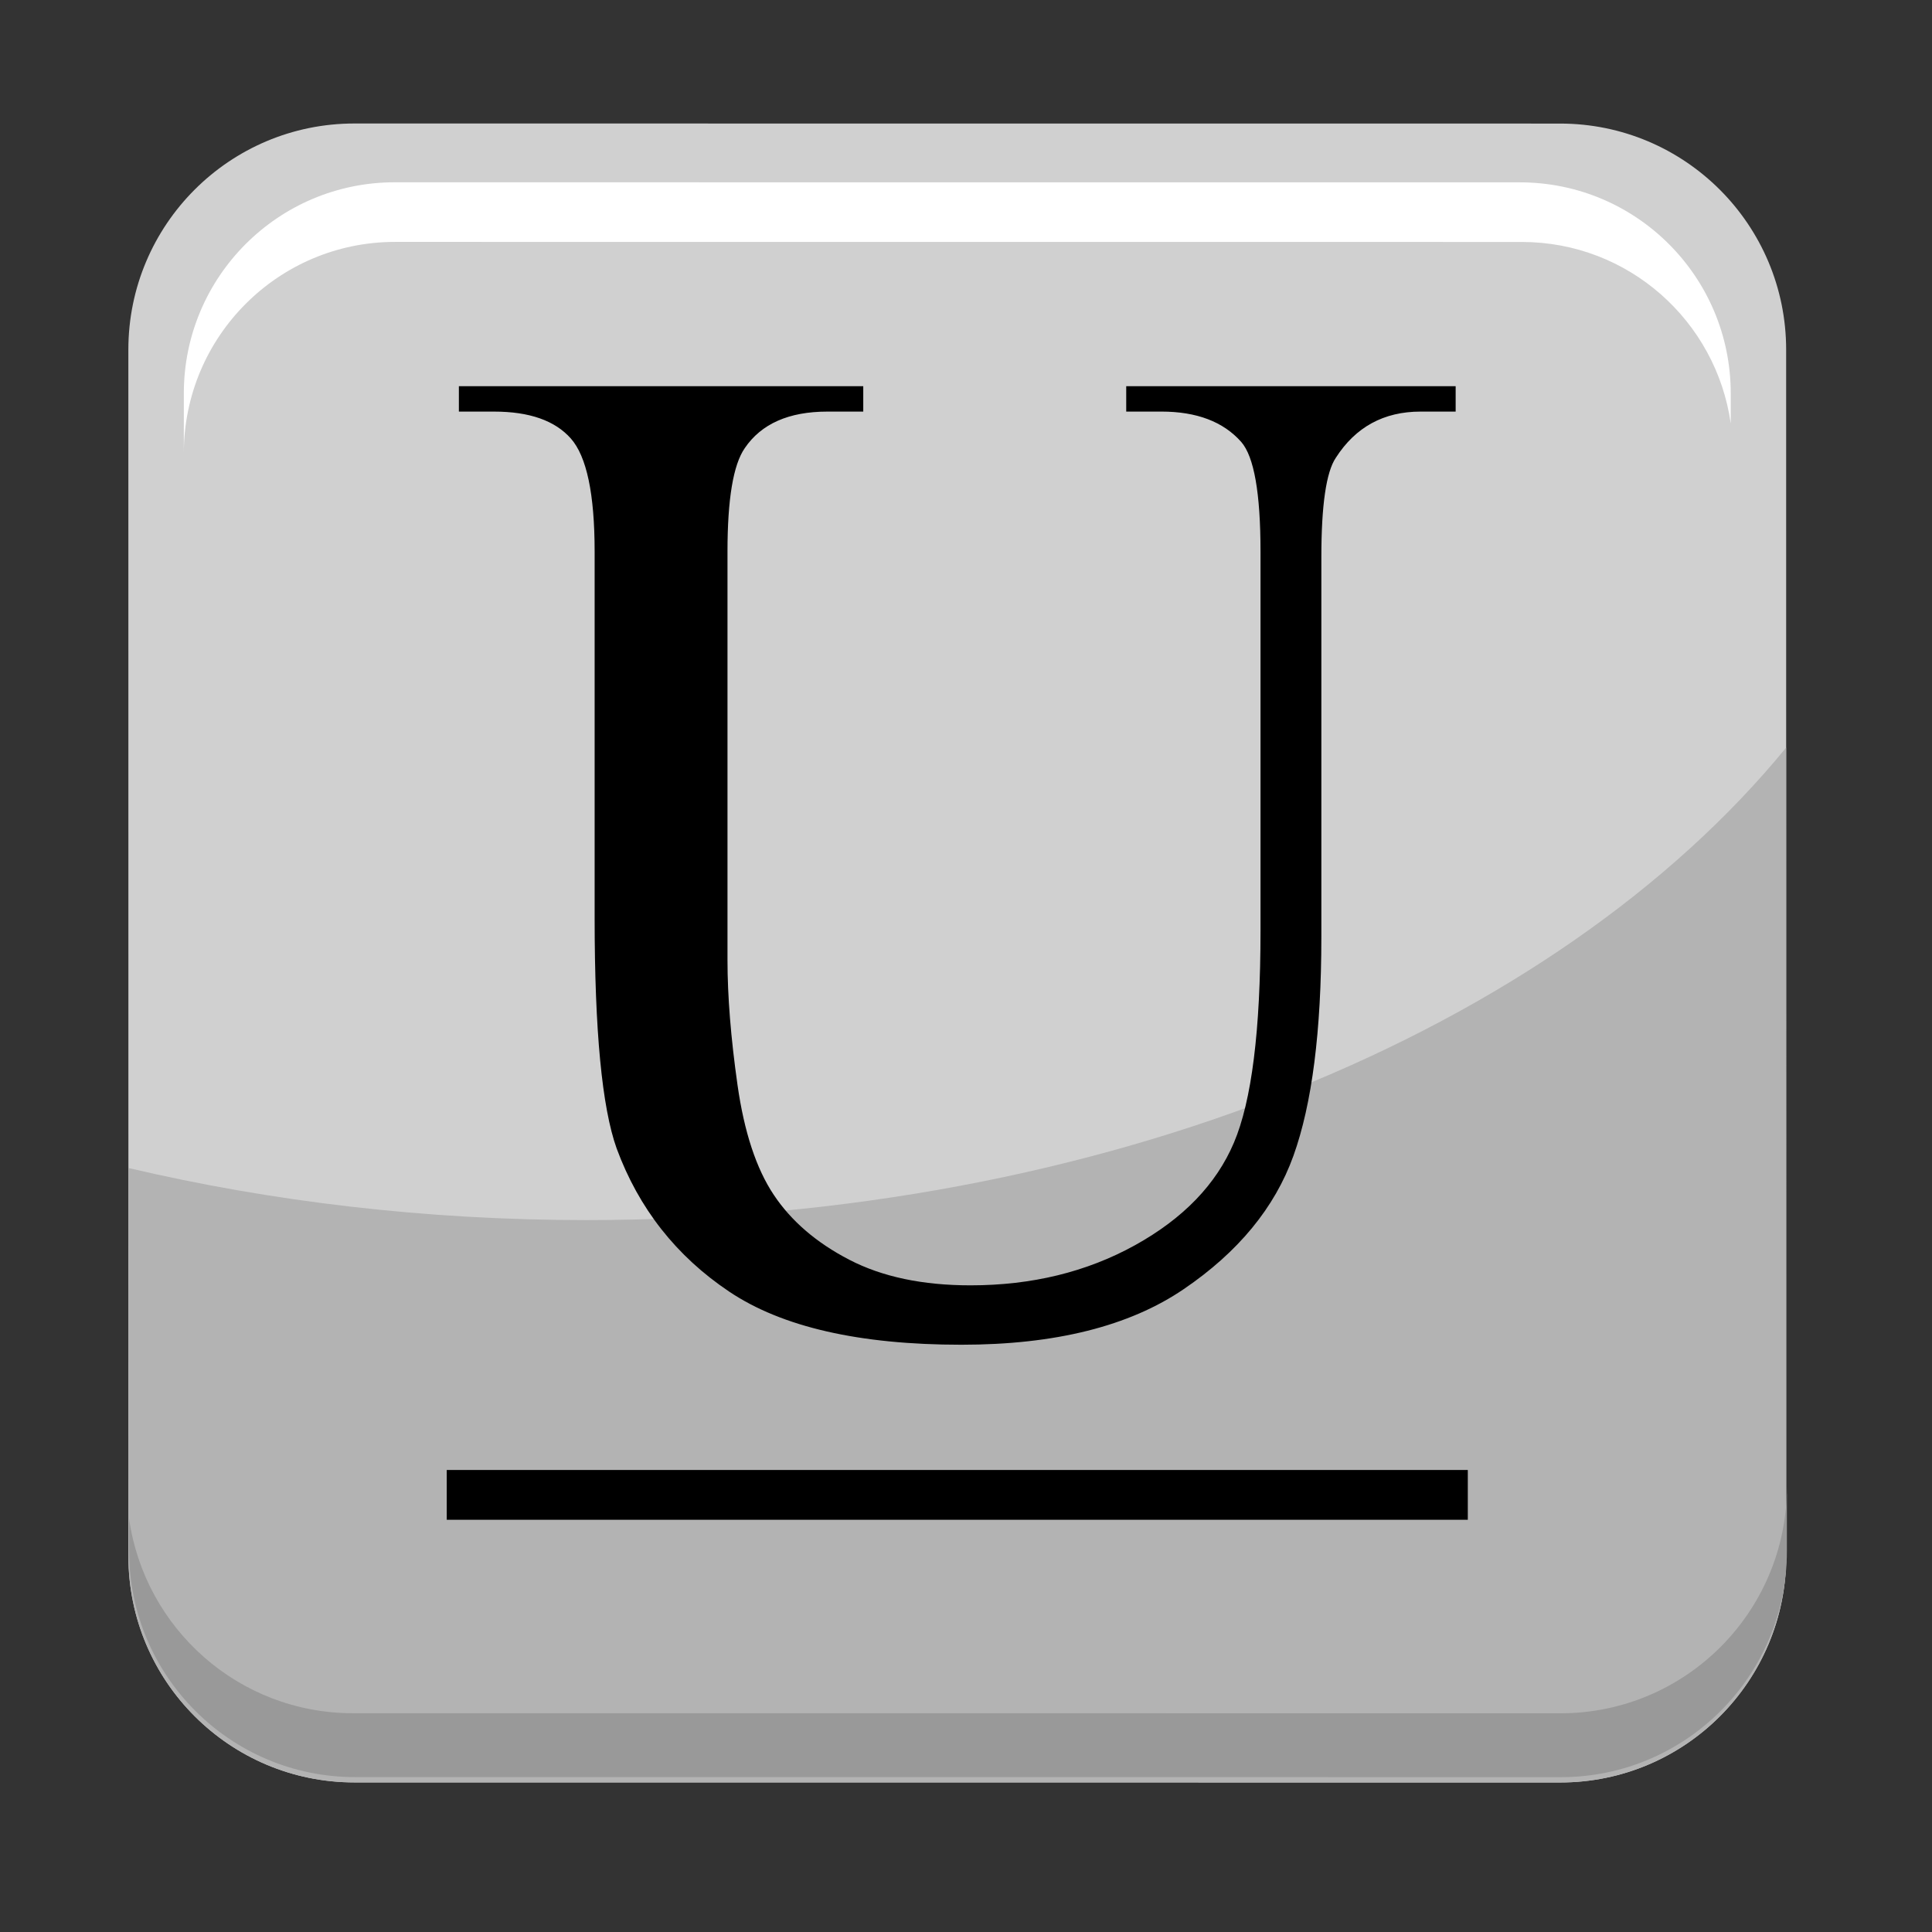 <?xml version="1.0" encoding="utf-8"?>
<!-- Generator: Adobe Illustrator 13.0.0, SVG Export Plug-In . SVG Version: 6.00 Build 14948)  -->
<!DOCTYPE svg PUBLIC "-//W3C//DTD SVG 1.1//EN" "http://www.w3.org/Graphics/SVG/1.1/DTD/svg11.dtd">
<svg version="1.1" id="Layer_1" xmlns="http://www.w3.org/2000/svg" xmlns:xlink="http://www.w3.org/1999/xlink" x="0px" y="0px"
	 width="128px" height="128px" viewBox="0 0 128 128" enable-background="new 0 0 128 128" xml:space="preserve">
<rect x="0" y="0" width="128" height="128" fill="#333333" stroke="none"/>
<g>
	<path fill="#D0D0D0" d="M23.479,8.182l79.883,0.005c8.27,0,14.975,6.709,14.975,14.985l0.004,79.937
		c0,8.276-6.705,14.985-14.975,14.985l-79.883-0.004c-8.27,0-14.975-6.71-14.975-14.985L8.504,23.167
		C8.504,14.892,15.209,8.182,23.479,8.182L23.479,8.182z"/>
	<path fill="#B3B3B3" d="M38.83,80.834c-10.641,0-20.846-1.224-30.326-3.453l0.002,25.724c0,8.275,6.705,14.985,14.975,14.985
		l79.883,0.004c8.27,0,14.975-6.709,14.975-14.985l-0.004-53.576C103.078,68.17,73.199,80.834,38.83,80.834z"/>
	<path fill="#999999" d="M103.389,113.51l-80.006-0.004c-7.561,0-13.799-5.607-14.83-12.891v2.138
		c0,8.275,6.705,14.985,14.975,14.985l79.883,0.004c8.27,0,14.975-6.709,14.975-14.985v-4.25
		C118.383,106.792,111.668,113.51,103.389,113.51z"/>
	<path fill="#FFFFFF" d="M26.172,16.027l74.656,0.004c7.055,0,12.875,5.232,13.838,12.028v-1.995
		c0-7.723-6.256-13.983-13.973-13.983l-74.541-0.004c-7.717,0-13.973,6.262-13.973,13.984v3.966
		C12.182,22.296,18.447,16.027,26.172,16.027z"/>
	<g>
		<path d="M74.615,27.269v-1.683h21.826v1.683h-2.326c-2.436,0-4.307,1.022-5.615,3.063c-0.637,0.945-0.957,3.142-0.957,6.585
			v25.171c0,6.227-0.617,11.055-1.85,14.487c-1.234,3.432-3.656,6.377-7.266,8.832c-3.605,2.456-8.518,3.685-14.73,3.685
			c-6.762,0-11.893-1.173-15.395-3.525c-3.502-2.351-5.982-5.509-7.445-9.473c-0.975-2.72-1.461-7.815-1.461-15.29V36.543
			c0-3.807-0.525-6.303-1.576-7.491s-2.744-1.783-5.09-1.783h-2.328v-1.683h26.791v1.683H54.82c-2.557,0-4.383,0.808-5.477,2.421
			c-0.764,1.099-1.145,3.382-1.145,6.854v27.054c0,2.413,0.223,5.171,0.664,8.284c0.443,3.113,1.242,5.543,2.402,7.279
			c1.158,1.74,2.83,3.175,5.008,4.303c2.182,1.131,4.857,1.693,8.029,1.693c4.057,0,7.686-0.885,10.887-2.653
			c3.201-1.771,5.391-4.037,6.562-6.798c1.176-2.763,1.762-7.439,1.762-14.031V36.543c0-3.869-0.426-6.29-1.277-7.264
			c-1.188-1.341-2.951-2.011-5.295-2.011H74.615L74.615,27.269z"/>
		<polygon points="29.598,97.39 97.246,97.39 97.246,100.689 29.598,100.689 29.598,97.39 		"/>
	</g>
</g>
</svg>
